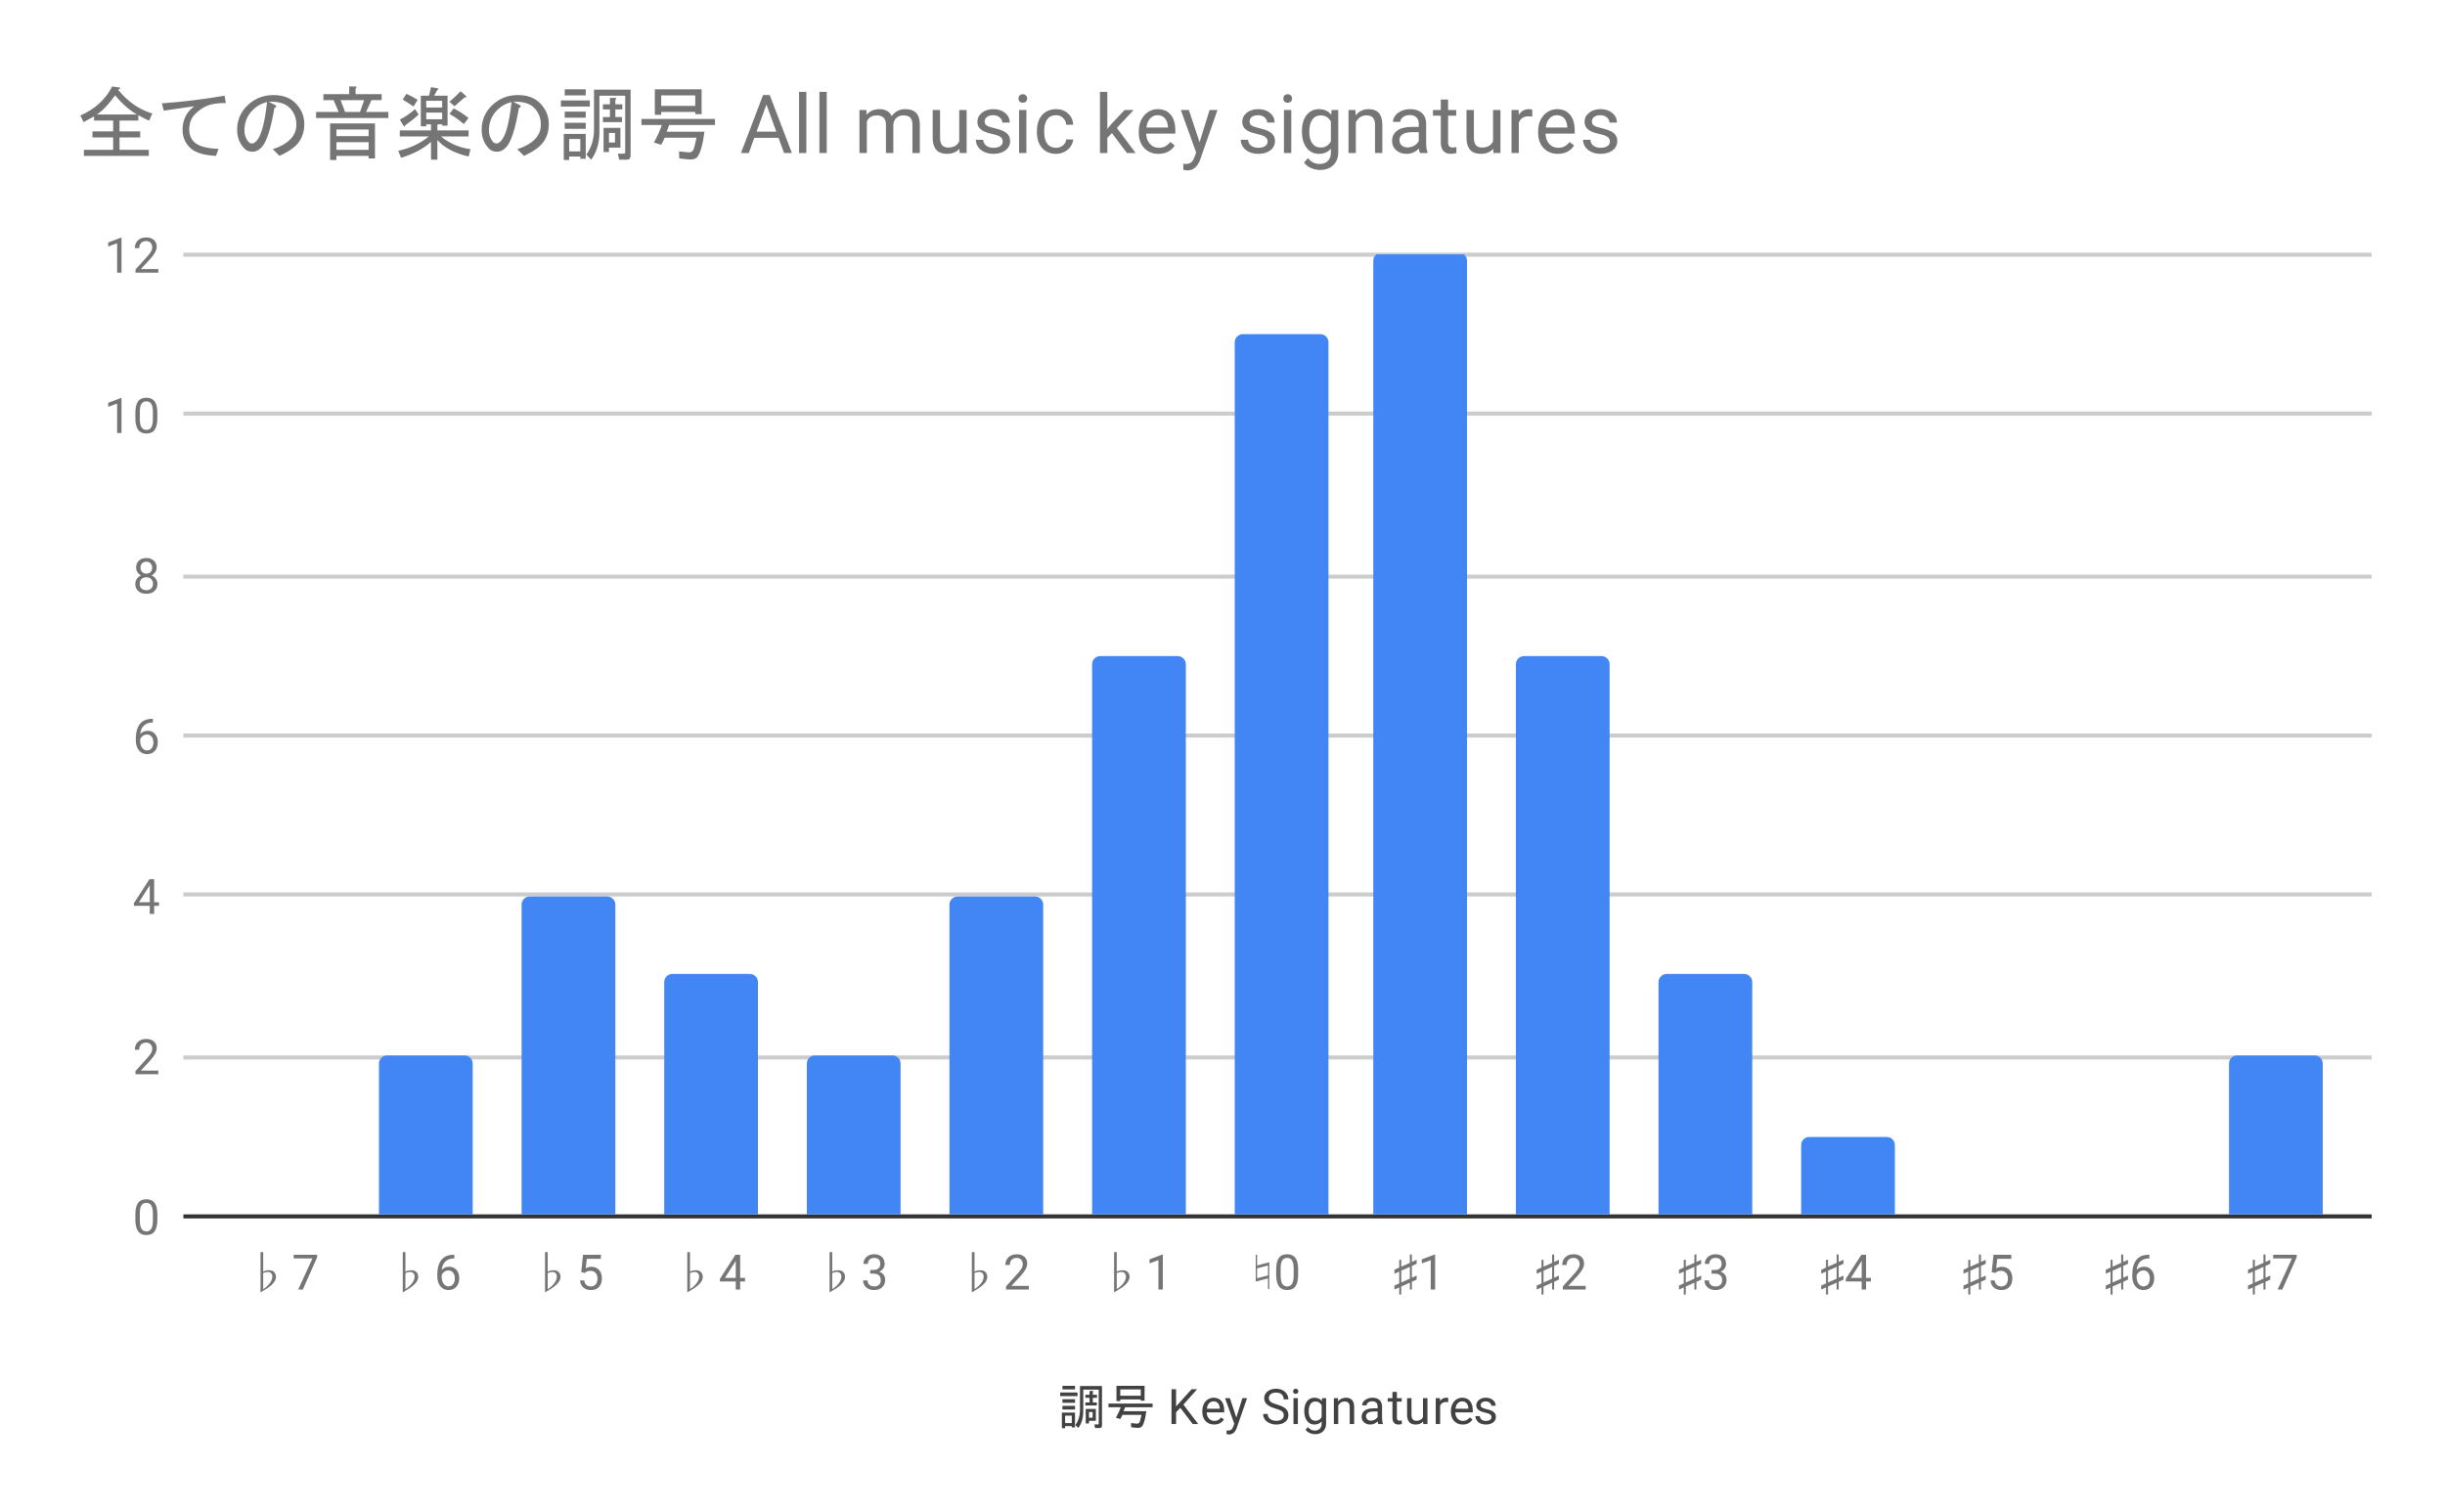 <svg version="1.1" viewBox="0.0 0.0 600.0 371.0" fill="none" stroke="none" stroke-linecap="square" stroke-miterlimit="10" width="600" height="371" xmlns:xlink="http://www.w3.org/1999/xlink" xmlns="http://www.w3.org/2000/svg"><path fill="#ffffff" d="M0 0L600.0 0L600.0 371.0L0 371.0L0 0Z" fill-rule="nonzero"/><path stroke="#333333" stroke-width="1.0" stroke-linecap="butt" d="M45.5 298.5L581.5 298.5" fill-rule="nonzero"/><path stroke="#cccccc" stroke-width="1.0" stroke-linecap="butt" d="M45.5 259.5L581.5 259.5" fill-rule="nonzero"/><path stroke="#cccccc" stroke-width="1.0" stroke-linecap="butt" d="M45.5 219.5L581.5 219.5" fill-rule="nonzero"/><path stroke="#cccccc" stroke-width="1.0" stroke-linecap="butt" d="M45.5 180.5L581.5 180.5" fill-rule="nonzero"/><path stroke="#cccccc" stroke-width="1.0" stroke-linecap="butt" d="M45.5 141.5L581.5 141.5" fill-rule="nonzero"/><path stroke="#cccccc" stroke-width="1.0" stroke-linecap="butt" d="M45.5 101.5L581.5 101.5" fill-rule="nonzero"/><path stroke="#cccccc" stroke-width="1.0" stroke-linecap="butt" d="M45.5 62.5L581.5 62.5" fill-rule="nonzero"/><clipPath id="id_0"><path d="M45.55 62.417L581.45 62.417L581.45 298.45L45.55 298.45L45.55 62.417Z" clip-rule="nonzero"/></clipPath><path stroke="#000000" stroke-width="2.0" stroke-linecap="butt" stroke-opacity="0.0" clip-path="url(#id_0)" d="M81.0 298.0L58.0 298.0L58.0 298.0L81.0 298.0Z" fill-rule="nonzero"/><path fill="#4285f4" clip-path="url(#id_0)" d="M81.0 298.0L58.0 298.0L58.0 298.0L81.0 298.0Z" fill-rule="nonzero"/><path stroke="#000000" stroke-width="2.0" stroke-linecap="butt" stroke-opacity="0.0" clip-path="url(#id_0)" d="M116.0 298.0L93.0 298.0L93.0 261.0C93.0 259.895 93.895 259.0 95.0 259.0L114.0 259.0C115.105 259.0 116.0 259.895 116.0 261.0Z" fill-rule="nonzero"/><path fill="#4285f4" clip-path="url(#id_0)" d="M116.0 298.0L93.0 298.0L93.0 261.0C93.0 259.895 93.895 259.0 95.0 259.0L114.0 259.0C115.105 259.0 116.0 259.895 116.0 261.0Z" fill-rule="nonzero"/><path stroke="#000000" stroke-width="2.0" stroke-linecap="butt" stroke-opacity="0.0" clip-path="url(#id_0)" d="M151.0 298.0L128.0 298.0L128.0 222.0C128.0 220.895 128.895 220.0 130.0 220.0L149.0 220.0C150.105 220.0 151.0 220.895 151.0 222.0Z" fill-rule="nonzero"/><path fill="#4285f4" clip-path="url(#id_0)" d="M151.0 298.0L128.0 298.0L128.0 222.0C128.0 220.895 128.895 220.0 130.0 220.0L149.0 220.0C150.105 220.0 151.0 220.895 151.0 222.0Z" fill-rule="nonzero"/><path stroke="#000000" stroke-width="2.0" stroke-linecap="butt" stroke-opacity="0.0" clip-path="url(#id_0)" d="M186.0 298.0L163.0 298.0L163.0 241.0C163.0 239.895 163.895 239.0 165.0 239.0L184.0 239.0C185.105 239.0 186.0 239.895 186.0 241.0Z" fill-rule="nonzero"/><path fill="#4285f4" clip-path="url(#id_0)" d="M186.0 298.0L163.0 298.0L163.0 241.0C163.0 239.895 163.895 239.0 165.0 239.0L184.0 239.0C185.105 239.0 186.0 239.895 186.0 241.0Z" fill-rule="nonzero"/><path stroke="#000000" stroke-width="2.0" stroke-linecap="butt" stroke-opacity="0.0" clip-path="url(#id_0)" d="M221.0 298.0L198.0 298.0L198.0 261.0C198.0 259.895 198.895 259.0 200.0 259.0L219.0 259.0C220.105 259.0 221.0 259.895 221.0 261.0Z" fill-rule="nonzero"/><path fill="#4285f4" clip-path="url(#id_0)" d="M221.0 298.0L198.0 298.0L198.0 261.0C198.0 259.895 198.895 259.0 200.0 259.0L219.0 259.0C220.105 259.0 221.0 259.895 221.0 261.0Z" fill-rule="nonzero"/><path stroke="#000000" stroke-width="2.0" stroke-linecap="butt" stroke-opacity="0.0" clip-path="url(#id_0)" d="M256.0 298.0L233.0 298.0L233.0 222.0C233.0 220.895 233.895 220.0 235.0 220.0L254.0 220.0C255.105 220.0 256.0 220.895 256.0 222.0Z" fill-rule="nonzero"/><path fill="#4285f4" clip-path="url(#id_0)" d="M256.0 298.0L233.0 298.0L233.0 222.0C233.0 220.895 233.895 220.0 235.0 220.0L254.0 220.0C255.105 220.0 256.0 220.895 256.0 222.0Z" fill-rule="nonzero"/><path stroke="#000000" stroke-width="2.0" stroke-linecap="butt" stroke-opacity="0.0" clip-path="url(#id_0)" d="M291.0 298.0L268.0 298.0L268.0 163.0C268.0 161.895 268.895 161.0 270.0 161.0L289.0 161.0C290.105 161.0 291.0 161.895 291.0 163.0Z" fill-rule="nonzero"/><path fill="#4285f4" clip-path="url(#id_0)" d="M291.0 298.0L268.0 298.0L268.0 163.0C268.0 161.895 268.895 161.0 270.0 161.0L289.0 161.0C290.105 161.0 291.0 161.895 291.0 163.0Z" fill-rule="nonzero"/><path stroke="#000000" stroke-width="2.0" stroke-linecap="butt" stroke-opacity="0.0" clip-path="url(#id_0)" d="M326.0 298.0L303.0 298.0L303.0 84.0C303.0 82.895 303.895 82.0 305.0 82.0L324.0 82.0C325.105 82.0 326.0 82.895 326.0 84.0Z" fill-rule="nonzero"/><path fill="#4285f4" clip-path="url(#id_0)" d="M326.0 298.0L303.0 298.0L303.0 84.0C303.0 82.895 303.895 82.0 305.0 82.0L324.0 82.0C325.105 82.0 326.0 82.895 326.0 84.0Z" fill-rule="nonzero"/><path stroke="#000000" stroke-width="2.0" stroke-linecap="butt" stroke-opacity="0.0" clip-path="url(#id_0)" d="M360.0 298.0L337.0 298.0L337.0 64.0C337.0 62.895 337.895 62.0 339.0 62.0L358.0 62.0C359.105 62.0 360.0 62.895 360.0 64.0Z" fill-rule="nonzero"/><path fill="#4285f4" clip-path="url(#id_0)" d="M360.0 298.0L337.0 298.0L337.0 64.0C337.0 62.895 337.895 62.0 339.0 62.0L358.0 62.0C359.105 62.0 360.0 62.895 360.0 64.0Z" fill-rule="nonzero"/><path stroke="#000000" stroke-width="2.0" stroke-linecap="butt" stroke-opacity="0.0" clip-path="url(#id_0)" d="M395.0 298.0L372.0 298.0L372.0 163.0C372.0 161.895 372.895 161.0 374.0 161.0L393.0 161.0C394.105 161.0 395.0 161.895 395.0 163.0Z" fill-rule="nonzero"/><path fill="#4285f4" clip-path="url(#id_0)" d="M395.0 298.0L372.0 298.0L372.0 163.0C372.0 161.895 372.895 161.0 374.0 161.0L393.0 161.0C394.105 161.0 395.0 161.895 395.0 163.0Z" fill-rule="nonzero"/><path stroke="#000000" stroke-width="2.0" stroke-linecap="butt" stroke-opacity="0.0" clip-path="url(#id_0)" d="M430.0 298.0L407.0 298.0L407.0 241.0C407.0 239.895 407.895 239.0 409.0 239.0L428.0 239.0C429.105 239.0 430.0 239.895 430.0 241.0Z" fill-rule="nonzero"/><path fill="#4285f4" clip-path="url(#id_0)" d="M430.0 298.0L407.0 298.0L407.0 241.0C407.0 239.895 407.895 239.0 409.0 239.0L428.0 239.0C429.105 239.0 430.0 239.895 430.0 241.0Z" fill-rule="nonzero"/><path stroke="#000000" stroke-width="2.0" stroke-linecap="butt" stroke-opacity="0.0" clip-path="url(#id_0)" d="M465.0 298.0L442.0 298.0L442.0 281.0C442.0 279.895 442.895 279.0 444.0 279.0L463.0 279.0C464.105 279.0 465.0 279.895 465.0 281.0Z" fill-rule="nonzero"/><path fill="#4285f4" clip-path="url(#id_0)" d="M465.0 298.0L442.0 298.0L442.0 281.0C442.0 279.895 442.895 279.0 444.0 279.0L463.0 279.0C464.105 279.0 465.0 279.895 465.0 281.0Z" fill-rule="nonzero"/><path stroke="#000000" stroke-width="2.0" stroke-linecap="butt" stroke-opacity="0.0" clip-path="url(#id_0)" d="M500.0 298.0L477.0 298.0L477.0 298.0L500.0 298.0Z" fill-rule="nonzero"/><path fill="#4285f4" clip-path="url(#id_0)" d="M500.0 298.0L477.0 298.0L477.0 298.0L500.0 298.0Z" fill-rule="nonzero"/><path stroke="#000000" stroke-width="2.0" stroke-linecap="butt" stroke-opacity="0.0" clip-path="url(#id_0)" d="M535.0 298.0L512.0 298.0L512.0 298.0L535.0 298.0Z" fill-rule="nonzero"/><path fill="#4285f4" clip-path="url(#id_0)" d="M535.0 298.0L512.0 298.0L512.0 298.0L535.0 298.0Z" fill-rule="nonzero"/><path stroke="#000000" stroke-width="2.0" stroke-linecap="butt" stroke-opacity="0.0" clip-path="url(#id_0)" d="M570.0 298.0L547.0 298.0L547.0 261.0C547.0 259.895 547.895 259.0 549.0 259.0L568.0 259.0C569.105 259.0 570.0 259.895 570.0 261.0Z" fill-rule="nonzero"/><path fill="#4285f4" clip-path="url(#id_0)" d="M570.0 298.0L547.0 298.0L547.0 261.0C547.0 259.895 547.895 259.0 549.0 259.0L568.0 259.0C569.105 259.0 570.0 259.895 570.0 261.0Z" fill-rule="nonzero"/><path fill="#424242" d="M263.016 350.294L263.016 349.966L261.375 349.966L261.375 350.481L260.578 350.481L260.578 346.637L263.812 346.637L263.812 350.294L263.016 350.294ZM265.031 340.122L270.422 340.122L270.422 349.778Q270.422 350.434 269.859 350.434L268.734 350.434L268.547 349.544L269.438 349.544Q269.625 349.544 269.625 349.356L269.625 341.012L265.828 341.012L265.828 346.356Q265.828 348.794 264.609 350.434L263.906 349.684Q265.031 348.137 265.031 345.934L265.031 340.122ZM268.172 344.153L269.156 344.153L269.156 344.903L266.344 344.903L266.344 344.153L267.375 344.153L267.375 343.028L266.344 343.028L266.344 342.278L267.375 342.278L267.375 341.341L268.125 341.341Q268.5 341.387 268.172 341.622L268.172 342.278L269.203 342.278L269.203 343.028L268.172 343.028L268.172 344.153ZM261.375 349.216L263.016 349.216L263.016 347.387L261.375 347.387L261.375 349.216ZM260.719 344.997L263.812 344.997L263.812 345.887L260.719 345.887L260.719 344.997ZM260.719 340.075L263.812 340.075L263.812 340.966L260.719 340.966L260.719 340.075ZM264.422 341.716L264.422 342.606L260.156 342.606L260.156 341.716L264.422 341.716ZM260.719 344.247L260.719 343.356L263.812 343.356L263.812 344.247L260.719 344.247ZM267.234 349.309L266.438 349.309L266.438 345.747L268.922 345.747L268.922 348.653L267.234 348.653L267.234 349.309ZM267.234 346.497L267.234 347.903L268.125 347.903L268.125 346.497L267.234 346.497ZM273.844 347.903Q274.641 346.497 275.016 345.325L272.016 345.325L272.016 344.434L282.844 344.434L282.844 345.325L276.094 345.325Q275.906 345.887 275.719 346.309L281.297 346.309Q280.922 349.122 280.266 350.012Q279.891 350.481 278.859 350.387L277.594 350.247L277.547 349.216L279.0 349.356Q279.469 349.403 279.703 348.887Q279.797 348.653 280.125 347.2L275.438 347.2Q275.25 347.669 274.922 348.231L273.844 347.903ZM274.922 340.966L274.922 342.512L279.938 342.512L279.938 340.966L274.922 340.966ZM279.938 343.731L279.938 343.403L274.922 343.403L274.922 343.825L273.984 343.825L273.984 340.075L280.875 340.075L280.875 343.731L279.938 343.731Z" fill-rule="nonzero"/><path fill="#424242" d="M289.656 345.481L288.609 346.559L288.609 349.45L287.484 349.45L287.484 340.919L288.609 340.919L288.609 345.137L292.406 340.919L293.766 340.919L290.406 344.684L294.031 349.45L292.688 349.45L289.656 345.481ZM297.953 349.575Q296.656 349.575 295.844 348.731Q295.047 347.872 295.047 346.45L295.047 346.262Q295.047 345.309 295.406 344.575Q295.766 343.825 296.406 343.419Q297.062 342.997 297.812 342.997Q299.047 342.997 299.734 343.809Q300.422 344.622 300.422 346.137L300.422 346.591L296.125 346.591Q296.156 347.528 296.672 348.106Q297.203 348.684 298.016 348.684Q298.578 348.684 298.969 348.45Q299.375 348.216 299.688 347.825L300.344 348.341Q299.547 349.575 297.953 349.575ZM297.812 343.887Q297.156 343.887 296.703 344.372Q296.266 344.841 296.172 345.7L299.344 345.7L299.344 345.622Q299.297 344.794 298.891 344.341Q298.5 343.887 297.812 343.887ZM303.391 347.856L304.875 343.106L306.031 343.106L303.484 350.434Q302.891 352.012 301.609 352.012L301.391 351.997L301.0 351.919L301.0 351.044L301.281 351.059Q301.844 351.059 302.141 350.841Q302.453 350.622 302.656 350.028L302.891 349.372L300.625 343.106L301.812 343.106L303.391 347.856ZM313.0 345.653Q311.562 345.231 310.891 344.622Q310.234 344.012 310.234 343.122Q310.234 342.122 311.031 341.466Q311.844 340.794 313.141 340.794Q314.016 340.794 314.703 341.137Q315.391 341.481 315.766 342.075Q316.156 342.669 316.156 343.387L315.016 343.387Q315.016 342.606 314.516 342.169Q314.031 341.731 313.141 341.731Q312.312 341.731 311.844 342.106Q311.375 342.466 311.375 343.106Q311.375 343.637 311.812 343.997Q312.266 344.356 313.328 344.653Q314.391 344.95 314.984 345.309Q315.594 345.669 315.875 346.153Q316.172 346.637 316.172 347.278Q316.172 348.325 315.359 348.95Q314.547 349.575 313.203 349.575Q312.312 349.575 311.547 349.231Q310.797 348.887 310.375 348.309Q309.969 347.716 309.969 346.981L311.094 346.981Q311.094 347.747 311.672 348.2Q312.25 348.653 313.203 348.653Q314.094 348.653 314.562 348.294Q315.031 347.919 315.031 347.294Q315.031 346.669 314.594 346.325Q314.156 345.981 313.0 345.653ZM318.5 349.45L317.422 349.45L317.422 343.106L318.5 343.106L318.5 349.45ZM317.328 341.434Q317.328 341.169 317.484 340.981Q317.656 340.794 317.969 340.794Q318.281 340.794 318.438 340.981Q318.609 341.169 318.609 341.434Q318.609 341.684 318.438 341.872Q318.281 342.044 317.969 342.044Q317.656 342.044 317.484 341.872Q317.328 341.684 317.328 341.434ZM320.062 346.231Q320.062 344.747 320.75 343.872Q321.438 342.997 322.562 342.997Q323.719 342.997 324.375 343.809L324.422 343.106L325.422 343.106L325.422 349.294Q325.422 350.528 324.688 351.231Q323.953 351.95 322.734 351.95Q322.047 351.95 321.391 351.653Q320.734 351.356 320.391 350.856L320.953 350.2Q321.641 351.059 322.656 351.059Q323.438 351.059 323.875 350.606Q324.328 350.169 324.328 349.356L324.328 348.809Q323.672 349.575 322.547 349.575Q321.438 349.575 320.75 348.684Q320.062 347.778 320.062 346.231ZM321.156 346.356Q321.156 347.419 321.594 348.044Q322.031 348.653 322.828 348.653Q323.844 348.653 324.328 347.716L324.328 344.825Q323.828 343.919 322.828 343.919Q322.047 343.919 321.594 344.528Q321.156 345.137 321.156 346.356ZM328.344 343.106L328.375 343.903Q329.109 342.997 330.281 342.997Q332.297 342.997 332.312 345.262L332.312 349.45L331.219 349.45L331.219 345.247Q331.219 344.575 330.906 344.247Q330.609 343.919 329.953 343.919Q329.422 343.919 329.016 344.2Q328.625 344.481 328.406 344.934L328.406 349.45L327.328 349.45L327.328 343.106L328.344 343.106ZM338.234 349.45Q338.141 349.262 338.078 348.778Q337.328 349.575 336.281 349.575Q335.344 349.575 334.734 349.044Q334.141 348.512 334.141 347.684Q334.141 346.7 334.891 346.153Q335.641 345.606 337.016 345.606L338.062 345.606L338.062 345.106Q338.062 344.544 337.719 344.216Q337.391 343.872 336.719 343.872Q336.141 343.872 335.75 344.169Q335.359 344.45 335.359 344.872L334.266 344.872Q334.266 344.387 334.594 343.95Q334.938 343.512 335.516 343.262Q336.094 342.997 336.781 342.997Q337.891 342.997 338.5 343.544Q339.125 344.091 339.156 345.044L339.156 347.966Q339.156 348.841 339.375 349.356L339.375 349.45L338.234 349.45ZM336.438 348.622Q336.953 348.622 337.406 348.356Q337.859 348.091 338.062 347.669L338.062 346.372L337.219 346.372Q335.219 346.372 335.219 347.544Q335.219 348.044 335.562 348.341Q335.906 348.622 336.438 348.622ZM342.797 341.575L342.797 343.106L343.969 343.106L343.969 343.95L342.797 343.95L342.797 347.872Q342.797 348.262 342.953 348.45Q343.109 348.637 343.484 348.637Q343.672 348.637 344.0 348.575L344.0 349.45Q343.578 349.575 343.172 349.575Q342.453 349.575 342.078 349.137Q341.703 348.684 341.703 347.872L341.703 343.95L340.547 343.95L340.547 343.106L341.703 343.106L341.703 341.575L342.797 341.575ZM349.234 348.825Q348.609 349.575 347.375 349.575Q346.359 349.575 345.828 348.981Q345.297 348.387 345.297 347.231L345.297 343.106L346.375 343.106L346.375 347.2Q346.375 348.653 347.547 348.653Q348.797 348.653 349.203 347.716L349.203 343.106L350.297 343.106L350.297 349.45L349.266 349.45L349.234 348.825ZM355.391 344.075Q355.141 344.044 354.859 344.044Q353.781 344.044 353.406 344.95L353.406 349.45L352.328 349.45L352.328 343.106L353.375 343.106L353.391 343.841Q353.922 342.997 354.906 342.997Q355.219 342.997 355.391 343.075L355.391 344.075ZM358.953 349.575Q357.656 349.575 356.844 348.731Q356.047 347.872 356.047 346.45L356.047 346.262Q356.047 345.309 356.406 344.575Q356.766 343.825 357.406 343.419Q358.062 342.997 358.812 342.997Q360.047 342.997 360.734 343.809Q361.422 344.622 361.422 346.137L361.422 346.591L357.125 346.591Q357.156 347.528 357.672 348.106Q358.203 348.684 359.016 348.684Q359.578 348.684 359.969 348.45Q360.375 348.216 360.688 347.825L361.344 348.341Q360.547 349.575 358.953 349.575ZM358.812 343.887Q358.156 343.887 357.703 344.372Q357.266 344.841 357.172 345.7L360.344 345.7L360.344 345.622Q360.297 344.794 359.891 344.341Q359.5 343.887 358.812 343.887ZM366.016 347.762Q366.016 347.325 365.672 347.091Q365.344 346.841 364.516 346.669Q363.703 346.497 363.219 346.247Q362.734 345.997 362.5 345.669Q362.281 345.325 362.281 344.856Q362.281 344.075 362.938 343.544Q363.594 342.997 364.625 342.997Q365.703 342.997 366.359 343.559Q367.031 344.106 367.031 344.966L365.953 344.966Q365.953 344.528 365.562 344.216Q365.188 343.887 364.625 343.887Q364.031 343.887 363.688 344.153Q363.359 344.403 363.359 344.809Q363.359 345.2 363.672 345.403Q363.984 345.606 364.797 345.794Q365.609 345.966 366.109 346.216Q366.609 346.466 366.844 346.825Q367.094 347.184 367.094 347.684Q367.094 348.544 366.406 349.059Q365.734 349.575 364.656 349.575Q363.891 349.575 363.297 349.309Q362.719 349.028 362.391 348.544Q362.062 348.059 362.062 347.497L363.141 347.497Q363.172 348.044 363.578 348.372Q363.984 348.684 364.656 348.684Q365.266 348.684 365.641 348.434Q366.016 348.184 366.016 347.762Z" fill-rule="nonzero"/><path fill="#757575" d="M38.612 299.309Q38.612 301.216 37.956 302.153Q37.316 303.075 35.925 303.075Q34.566 303.075 33.909 302.169Q33.253 301.262 33.222 299.45L33.222 298.012Q33.222 296.122 33.862 295.216Q34.519 294.294 35.909 294.294Q37.284 294.294 37.941 295.184Q38.597 296.059 38.612 297.903L38.612 299.309ZM37.519 297.825Q37.519 296.45 37.128 295.825Q36.753 295.184 35.909 295.184Q35.081 295.184 34.691 295.825Q34.316 296.45 34.316 297.747L34.316 299.481Q34.316 300.856 34.706 301.528Q35.112 302.184 35.925 302.184Q36.722 302.184 37.112 301.559Q37.503 300.934 37.519 299.606L37.519 297.825Z" fill-rule="nonzero"/><path fill="#757575" d="M38.847 263.611L33.253 263.611L33.253 262.83L36.206 259.549Q36.862 258.799 37.112 258.346Q37.362 257.877 37.362 257.377Q37.362 256.705 36.956 256.283Q36.566 255.845 35.878 255.845Q35.081 255.845 34.628 256.314Q34.175 256.767 34.175 257.596L33.097 257.596Q33.097 256.408 33.847 255.689Q34.612 254.955 35.878 254.955Q37.081 254.955 37.769 255.58Q38.456 256.205 38.456 257.252Q38.456 258.502 36.847 260.252L34.566 262.721L38.847 262.721L38.847 263.611Z" fill-rule="nonzero"/><path fill="#757575" d="M37.831 221.413L39.019 221.413L39.019 222.288L37.831 222.288L37.831 224.272L36.753 224.272L36.753 222.288L32.862 222.288L32.862 221.647L36.675 215.741L37.831 215.741L37.831 221.413ZM34.097 221.413L36.753 221.413L36.753 217.225L36.612 217.46L34.097 221.413Z" fill-rule="nonzero"/><path fill="#757575" d="M37.519 176.402L37.519 177.308L37.316 177.308Q36.05 177.34 35.3 178.074Q34.55 178.793 34.425 180.105Q35.112 179.34 36.269 179.34Q37.378 179.34 38.05 180.121Q38.722 180.902 38.722 182.152Q38.722 183.465 38.003 184.261Q37.284 185.058 36.066 185.058Q34.847 185.058 34.081 184.121Q33.331 183.168 33.331 181.683L33.331 181.277Q33.331 178.918 34.331 177.668Q35.331 176.418 37.316 176.402L37.519 176.402ZM36.097 180.246Q35.534 180.246 35.066 180.574Q34.597 180.902 34.409 181.418L34.409 181.808Q34.409 182.871 34.878 183.511Q35.362 184.152 36.066 184.152Q36.8 184.152 37.222 183.621Q37.644 183.074 37.644 182.199Q37.644 181.324 37.222 180.793Q36.8 180.246 36.097 180.246Z" fill-rule="nonzero"/><path fill="#757575" d="M38.441 139.282Q38.441 139.923 38.097 140.423Q37.753 140.923 37.191 141.204Q37.847 141.485 38.237 142.048Q38.628 142.594 38.628 143.298Q38.628 144.391 37.878 145.063Q37.144 145.719 35.925 145.719Q34.691 145.719 33.941 145.063Q33.206 144.391 33.206 143.298Q33.206 142.594 33.581 142.048Q33.956 141.485 34.628 141.204Q34.066 140.923 33.737 140.423Q33.409 139.923 33.409 139.282Q33.409 138.204 34.097 137.579Q34.784 136.938 35.925 136.938Q37.05 136.938 37.737 137.579Q38.441 138.204 38.441 139.282ZM37.55 143.266Q37.55 142.548 37.097 142.11Q36.644 141.657 35.909 141.657Q35.175 141.657 34.722 142.11Q34.284 142.548 34.284 143.282Q34.284 144.001 34.722 144.423Q35.159 144.829 35.925 144.829Q36.675 144.829 37.112 144.407Q37.55 143.985 37.55 143.266ZM35.925 137.829Q35.284 137.829 34.878 138.235Q34.487 138.626 34.487 139.313Q34.487 139.954 34.878 140.36Q35.269 140.766 35.909 140.766Q36.566 140.766 36.956 140.36Q37.347 139.954 37.347 139.313Q37.347 138.657 36.941 138.251Q36.534 137.829 35.925 137.829Z" fill-rule="nonzero"/><path fill="#757575" d="M29.816 106.256L28.738 106.256L28.738 99.037L26.55 99.834L26.55 98.849L29.659 97.677L29.816 97.677L29.816 106.256ZM38.612 102.615Q38.612 104.521 37.956 105.459Q37.316 106.381 35.925 106.381Q34.566 106.381 33.909 105.474Q33.253 104.568 33.222 102.756L33.222 101.318Q33.222 99.427 33.862 98.521Q34.519 97.599 35.909 97.599Q37.284 97.599 37.941 98.49Q38.597 99.365 38.612 101.209L38.612 102.615ZM37.519 101.131Q37.519 99.756 37.128 99.131Q36.753 98.49 35.909 98.49Q35.081 98.49 34.691 99.131Q34.316 99.756 34.316 101.052L34.316 102.787Q34.316 104.162 34.706 104.834Q35.112 105.49 35.925 105.49Q36.722 105.49 37.112 104.865Q37.503 104.24 37.519 102.912L37.519 101.131Z" fill-rule="nonzero"/><path fill="#757575" d="M29.816 66.917L28.738 66.917L28.738 59.698L26.55 60.495L26.55 59.51L29.659 58.339L29.816 58.339L29.816 66.917ZM38.847 66.917L33.253 66.917L33.253 66.135L36.206 62.854Q36.862 62.104 37.112 61.651Q37.362 61.182 37.362 60.682Q37.362 60.01 36.956 59.589Q36.566 59.151 35.878 59.151Q35.081 59.151 34.628 59.62Q34.175 60.073 34.175 60.901L33.097 60.901Q33.097 59.714 33.847 58.995Q34.612 58.26 35.878 58.26Q37.081 58.26 37.769 58.885Q38.456 59.51 38.456 60.557Q38.456 61.807 36.847 63.557L34.566 66.026L38.847 66.026L38.847 66.917Z" fill-rule="nonzero"/><path fill="#757575" d="M64.584 316.356Q65.194 315.981 65.709 315.466Q66.834 314.341 66.834 313.262Q66.834 312.747 66.506 312.419Q66.225 312.137 65.897 312.137Q65.1 312.137 64.584 312.419L64.584 316.356ZM65.616 316.122Q65.053 316.497 63.928 317.153L63.928 307.262L64.584 307.262L64.584 312.044Q65.194 311.716 66.038 311.716Q66.834 311.716 67.256 312.137Q67.725 312.606 67.725 313.356Q67.725 314.247 66.834 315.137Q66.319 315.653 65.616 316.122Z" fill-rule="nonzero"/><path fill="#757575" d="M77.834 308.528L74.303 316.45L73.163 316.45L76.678 308.809L72.069 308.809L72.069 307.919L77.834 307.919L77.834 308.528Z" fill-rule="nonzero"/><path fill="#757575" d="M99.496 316.356Q100.106 315.981 100.621 315.466Q101.746 314.341 101.746 313.262Q101.746 312.747 101.418 312.419Q101.137 312.137 100.809 312.137Q100.012 312.137 99.496 312.419L99.496 316.356ZM100.528 316.122Q99.965 316.497 98.84 317.153L98.84 307.262L99.496 307.262L99.496 312.044Q100.106 311.716 100.95 311.716Q101.746 311.716 102.168 312.137Q102.637 312.606 102.637 313.356Q102.637 314.247 101.746 315.137Q101.231 315.653 100.528 316.122Z" fill-rule="nonzero"/><path fill="#757575" d="M111.496 307.919L111.496 308.825L111.293 308.825Q110.028 308.856 109.278 309.591Q108.528 310.309 108.403 311.622Q109.09 310.856 110.246 310.856Q111.356 310.856 112.028 311.637Q112.7 312.419 112.7 313.669Q112.7 314.981 111.981 315.778Q111.262 316.575 110.043 316.575Q108.825 316.575 108.059 315.637Q107.309 314.684 107.309 313.2L107.309 312.794Q107.309 310.434 108.309 309.184Q109.309 307.934 111.293 307.919L111.496 307.919ZM110.075 311.762Q109.512 311.762 109.043 312.091Q108.575 312.419 108.387 312.934L108.387 313.325Q108.387 314.387 108.856 315.028Q109.34 315.669 110.043 315.669Q110.778 315.669 111.2 315.137Q111.621 314.591 111.621 313.716Q111.621 312.841 111.2 312.309Q110.778 311.762 110.075 311.762Z" fill-rule="nonzero"/><path fill="#757575" d="M134.409 316.356Q135.018 315.981 135.534 315.466Q136.659 314.341 136.659 313.262Q136.659 312.747 136.33 312.419Q136.049 312.137 135.721 312.137Q134.924 312.137 134.409 312.419L134.409 316.356ZM135.44 316.122Q134.877 316.497 133.752 317.153L133.752 307.262L134.409 307.262L134.409 312.044Q135.018 311.716 135.862 311.716Q136.659 311.716 137.08 312.137Q137.549 312.606 137.549 313.356Q137.549 314.247 136.659 315.137Q136.143 315.653 135.44 316.122Z" fill-rule="nonzero"/><path fill="#757575" d="M142.643 312.169L143.08 307.919L147.455 307.919L147.455 308.919L144.002 308.919L143.737 311.247Q144.377 310.872 145.174 310.872Q146.33 310.872 147.018 311.653Q147.705 312.419 147.705 313.731Q147.705 315.044 146.987 315.809Q146.284 316.575 145.002 316.575Q143.877 316.575 143.159 315.95Q142.44 315.309 142.346 314.2L143.362 314.2Q143.471 314.934 143.893 315.309Q144.315 315.684 145.002 315.684Q145.752 315.684 146.19 315.169Q146.627 314.653 146.627 313.747Q146.627 312.887 146.159 312.372Q145.69 311.856 144.909 311.856Q144.205 311.856 143.799 312.153L143.518 312.387L142.643 312.169Z" fill-rule="nonzero"/><path fill="#757575" d="M169.321 316.356Q169.93 315.981 170.446 315.466Q171.571 314.341 171.571 313.262Q171.571 312.747 171.242 312.419Q170.961 312.137 170.633 312.137Q169.836 312.137 169.321 312.419L169.321 316.356ZM170.352 316.122Q169.789 316.497 168.664 317.153L168.664 307.262L169.321 307.262L169.321 312.044Q169.93 311.716 170.774 311.716Q171.571 311.716 171.992 312.137Q172.461 312.606 172.461 313.356Q172.461 314.247 171.571 315.137Q171.055 315.653 170.352 316.122Z" fill-rule="nonzero"/><path fill="#757575" d="M181.633 313.591L182.821 313.591L182.821 314.466L181.633 314.466L181.633 316.45L180.555 316.45L180.555 314.466L176.664 314.466L176.664 313.825L180.477 307.919L181.633 307.919L181.633 313.591ZM177.899 313.591L180.555 313.591L180.555 309.403L180.414 309.637L177.899 313.591Z" fill-rule="nonzero"/><path fill="#757575" d="M204.233 316.356Q204.842 315.981 205.358 315.466Q206.483 314.341 206.483 313.262Q206.483 312.747 206.154 312.419Q205.873 312.137 205.545 312.137Q204.748 312.137 204.233 312.419L204.233 316.356ZM205.264 316.122Q204.701 316.497 203.576 317.153L203.576 307.262L204.233 307.262L204.233 312.044Q204.842 311.716 205.686 311.716Q206.483 311.716 206.904 312.137Q207.373 312.606 207.373 313.356Q207.373 314.247 206.483 315.137Q205.967 315.653 205.264 316.122Z" fill-rule="nonzero"/><path fill="#757575" d="M213.545 311.653L214.358 311.653Q215.139 311.637 215.576 311.247Q216.014 310.856 216.014 310.184Q216.014 308.684 214.514 308.684Q213.811 308.684 213.389 309.091Q212.983 309.497 212.983 310.153L211.889 310.153Q211.889 309.137 212.623 308.466Q213.373 307.794 214.514 307.794Q215.717 307.794 216.404 308.434Q217.092 309.075 217.092 310.216Q217.092 310.778 216.733 311.294Q216.373 311.809 215.748 312.075Q216.451 312.294 216.826 312.809Q217.217 313.325 217.217 314.075Q217.217 315.216 216.467 315.903Q215.717 316.575 214.514 316.575Q213.326 316.575 212.561 315.919Q211.811 315.262 211.811 314.2L212.904 314.2Q212.904 314.872 213.342 315.278Q213.779 315.684 214.529 315.684Q215.311 315.684 215.717 315.278Q216.139 314.856 216.139 314.091Q216.139 313.356 215.686 312.966Q215.233 312.559 214.358 312.544L213.545 312.544L213.545 311.653Z" fill-rule="nonzero"/><path fill="#757575" d="M239.145 316.356Q239.754 315.981 240.27 315.466Q241.395 314.341 241.395 313.262Q241.395 312.747 241.067 312.419Q240.785 312.137 240.457 312.137Q239.66 312.137 239.145 312.419L239.145 316.356ZM240.176 316.122Q239.613 316.497 238.488 317.153L238.488 307.262L239.145 307.262L239.145 312.044Q239.754 311.716 240.598 311.716Q241.395 311.716 241.817 312.137Q242.285 312.606 242.285 313.356Q242.285 314.247 241.395 315.137Q240.879 315.653 240.176 316.122Z" fill-rule="nonzero"/><path fill="#757575" d="M252.473 316.45L246.879 316.45L246.879 315.669L249.832 312.387Q250.488 311.637 250.738 311.184Q250.988 310.716 250.988 310.216Q250.988 309.544 250.582 309.122Q250.192 308.684 249.504 308.684Q248.707 308.684 248.254 309.153Q247.801 309.606 247.801 310.434L246.723 310.434Q246.723 309.247 247.473 308.528Q248.238 307.794 249.504 307.794Q250.707 307.794 251.395 308.419Q252.082 309.044 252.082 310.091Q252.082 311.341 250.473 313.091L248.192 315.559L252.473 315.559L252.473 316.45Z" fill-rule="nonzero"/><path fill="#757575" d="M274.057 316.356Q274.666 315.981 275.182 315.466Q276.307 314.341 276.307 313.262Q276.307 312.747 275.979 312.419Q275.697 312.137 275.369 312.137Q274.572 312.137 274.057 312.419L274.057 316.356ZM275.088 316.122Q274.525 316.497 273.4 317.153L273.4 307.262L274.057 307.262L274.057 312.044Q274.666 311.716 275.51 311.716Q276.307 311.716 276.729 312.137Q277.197 312.606 277.197 313.356Q277.197 314.247 276.307 315.137Q275.791 315.653 275.088 316.122Z" fill-rule="nonzero"/><path fill="#757575" d="M285.354 316.45L284.275 316.45L284.275 309.231L282.088 310.028L282.088 309.044L285.197 307.872L285.354 307.872L285.354 316.45Z" fill-rule="nonzero"/><path fill="#757575" d="M311.156 312.981L311.156 310.544L308.484 311.247L308.484 313.684L311.156 312.981ZM311.484 316.309L311.156 316.309L311.156 313.684L308.156 314.481L308.156 307.919L308.484 307.919L308.484 310.544L311.484 309.747L311.484 316.309Z" fill-rule="nonzero"/><path fill="#757575" d="M318.562 312.809Q318.562 314.716 317.906 315.653Q317.266 316.575 315.875 316.575Q314.516 316.575 313.859 315.669Q313.203 314.762 313.172 312.95L313.172 311.512Q313.172 309.622 313.812 308.716Q314.469 307.794 315.859 307.794Q317.234 307.794 317.891 308.684Q318.547 309.559 318.562 311.403L318.562 312.809ZM317.469 311.325Q317.469 309.95 317.078 309.325Q316.703 308.684 315.859 308.684Q315.031 308.684 314.641 309.325Q314.266 309.95 314.266 311.247L314.266 312.981Q314.266 314.356 314.656 315.028Q315.062 315.684 315.875 315.684Q316.672 315.684 317.062 315.059Q317.453 314.434 317.469 313.106L317.469 311.325Z" fill-rule="nonzero"/><path fill="#757575" d="M347.646 314.012L346.475 314.528L346.475 316.45L345.975 316.45L345.975 314.762L343.865 315.7L343.865 317.684L343.365 317.684L343.365 315.934L342.193 316.45L342.193 315.466L343.365 314.95L343.365 312.044L342.193 312.575L342.193 311.591L343.365 311.059L343.365 309.153L343.865 309.153L343.865 310.841L345.975 309.903L345.975 307.856L346.475 307.856L346.475 309.669L347.646 309.153L347.646 310.137L346.475 310.653L346.475 313.544L347.646 313.028L347.646 314.012ZM345.975 313.778L345.975 310.887L343.865 311.825L343.865 314.716L345.975 313.778Z" fill-rule="nonzero"/><path fill="#757575" d="M352.178 316.45L351.1 316.45L351.1 309.231L348.912 310.028L348.912 309.044L352.021 307.872L352.178 307.872L352.178 316.45Z" fill-rule="nonzero"/><path fill="#757575" d="M382.558 314.012L381.387 314.528L381.387 316.45L380.887 316.45L380.887 314.762L378.777 315.7L378.777 317.684L378.277 317.684L378.277 315.934L377.105 316.45L377.105 315.466L378.277 314.95L378.277 312.044L377.105 312.575L377.105 311.591L378.277 311.059L378.277 309.153L378.777 309.153L378.777 310.841L380.887 309.903L380.887 307.856L381.387 307.856L381.387 309.669L382.558 309.153L382.558 310.137L381.387 310.653L381.387 313.544L382.558 313.028L382.558 314.012ZM380.887 313.778L380.887 310.887L378.777 311.825L378.777 314.716L380.887 313.778Z" fill-rule="nonzero"/><path fill="#757575" d="M389.121 316.45L383.527 316.45L383.527 315.669L386.48 312.387Q387.137 311.637 387.387 311.184Q387.637 310.716 387.637 310.216Q387.637 309.544 387.23 309.122Q386.84 308.684 386.152 308.684Q385.355 308.684 384.902 309.153Q384.449 309.606 384.449 310.434L383.371 310.434Q383.371 309.247 384.121 308.528Q384.887 307.794 386.152 307.794Q387.355 307.794 388.043 308.419Q388.73 309.044 388.73 310.091Q388.73 311.341 387.121 313.091L384.84 315.559L389.121 315.559L389.121 316.45Z" fill-rule="nonzero"/><path fill="#757575" d="M417.471 314.012L416.299 314.528L416.299 316.45L415.799 316.45L415.799 314.762L413.689 315.7L413.689 317.684L413.189 317.684L413.189 315.934L412.017 316.45L412.017 315.466L413.189 314.95L413.189 312.044L412.017 312.575L412.017 311.591L413.189 311.059L413.189 309.153L413.689 309.153L413.689 310.841L415.799 309.903L415.799 307.856L416.299 307.856L416.299 309.669L417.471 309.153L417.471 310.137L416.299 310.653L416.299 313.544L417.471 313.028L417.471 314.012ZM415.799 313.778L415.799 310.887L413.689 311.825L413.689 314.716L415.799 313.778Z" fill-rule="nonzero"/><path fill="#757575" d="M420.017 311.653L420.83 311.653Q421.611 311.637 422.049 311.247Q422.486 310.856 422.486 310.184Q422.486 308.684 420.986 308.684Q420.283 308.684 419.861 309.091Q419.455 309.497 419.455 310.153L418.361 310.153Q418.361 309.137 419.096 308.466Q419.846 307.794 420.986 307.794Q422.189 307.794 422.877 308.434Q423.564 309.075 423.564 310.216Q423.564 310.778 423.205 311.294Q422.846 311.809 422.221 312.075Q422.924 312.294 423.299 312.809Q423.689 313.325 423.689 314.075Q423.689 315.216 422.939 315.903Q422.189 316.575 420.986 316.575Q419.799 316.575 419.033 315.919Q418.283 315.262 418.283 314.2L419.377 314.2Q419.377 314.872 419.814 315.278Q420.252 315.684 421.002 315.684Q421.783 315.684 422.189 315.278Q422.611 314.856 422.611 314.091Q422.611 313.356 422.158 312.966Q421.705 312.559 420.83 312.544L420.017 312.544L420.017 311.653Z" fill-rule="nonzero"/><path fill="#757575" d="M452.383 314.012L451.211 314.528L451.211 316.45L450.711 316.45L450.711 314.762L448.601 315.7L448.601 317.684L448.101 317.684L448.101 315.934L446.929 316.45L446.929 315.466L448.101 314.95L448.101 312.044L446.929 312.575L446.929 311.591L448.101 311.059L448.101 309.153L448.601 309.153L448.601 310.841L450.711 309.903L450.711 307.856L451.211 307.856L451.211 309.669L452.383 309.153L452.383 310.137L451.211 310.653L451.211 313.544L452.383 313.028L452.383 314.012ZM450.711 313.778L450.711 310.887L448.601 311.825L448.601 314.716L450.711 313.778Z" fill-rule="nonzero"/><path fill="#757575" d="M457.929 313.591L459.117 313.591L459.117 314.466L457.929 314.466L457.929 316.45L456.851 316.45L456.851 314.466L452.961 314.466L452.961 313.825L456.773 307.919L457.929 307.919L457.929 313.591ZM454.195 313.591L456.851 313.591L456.851 309.403L456.711 309.637L454.195 313.591Z" fill-rule="nonzero"/><path fill="#757575" d="M487.295 314.012L486.123 314.528L486.123 316.45L485.623 316.45L485.623 314.762L483.513 315.7L483.513 317.684L483.013 317.684L483.013 315.934L481.842 316.45L481.842 315.466L483.013 314.95L483.013 312.044L481.842 312.575L481.842 311.591L483.013 311.059L483.013 309.153L483.513 309.153L483.513 310.841L485.623 309.903L485.623 307.856L486.123 307.856L486.123 309.669L487.295 309.153L487.295 310.137L486.123 310.653L486.123 313.544L487.295 313.028L487.295 314.012ZM485.623 313.778L485.623 310.887L483.513 311.825L483.513 314.716L485.623 313.778Z" fill-rule="nonzero"/><path fill="#757575" d="M488.763 312.169L489.201 307.919L493.576 307.919L493.576 308.919L490.123 308.919L489.857 311.247Q490.498 310.872 491.295 310.872Q492.451 310.872 493.138 311.653Q493.826 312.419 493.826 313.731Q493.826 315.044 493.107 315.809Q492.404 316.575 491.123 316.575Q489.998 316.575 489.279 315.95Q488.56 315.309 488.467 314.2L489.482 314.2Q489.592 314.934 490.013 315.309Q490.435 315.684 491.123 315.684Q491.873 315.684 492.31 315.169Q492.748 314.653 492.748 313.747Q492.748 312.887 492.279 312.372Q491.81 311.856 491.029 311.856Q490.326 311.856 489.92 312.153L489.638 312.387L488.763 312.169Z" fill-rule="nonzero"/><path fill="#757575" d="M522.207 314.012L521.035 314.528L521.035 316.45L520.535 316.45L520.535 314.762L518.425 315.7L518.425 317.684L517.925 317.684L517.925 315.934L516.754 316.45L516.754 315.466L517.925 314.95L517.925 312.044L516.754 312.575L516.754 311.591L517.925 311.059L517.925 309.153L518.425 309.153L518.425 310.841L520.535 309.903L520.535 307.856L521.035 307.856L521.035 309.669L522.207 309.153L522.207 310.137L521.035 310.653L521.035 313.544L522.207 313.028L522.207 314.012ZM520.535 313.778L520.535 310.887L518.425 311.825L518.425 314.716L520.535 313.778Z" fill-rule="nonzero"/><path fill="#757575" d="M527.441 307.919L527.441 308.825L527.238 308.825Q525.972 308.856 525.222 309.591Q524.472 310.309 524.347 311.622Q525.035 310.856 526.191 310.856Q527.3 310.856 527.972 311.637Q528.644 312.419 528.644 313.669Q528.644 314.981 527.925 315.778Q527.207 316.575 525.988 316.575Q524.769 316.575 524.004 315.637Q523.254 314.684 523.254 313.2L523.254 312.794Q523.254 310.434 524.254 309.184Q525.254 307.934 527.238 307.919L527.441 307.919ZM526.019 311.762Q525.457 311.762 524.988 312.091Q524.519 312.419 524.332 312.934L524.332 313.325Q524.332 314.387 524.8 315.028Q525.285 315.669 525.988 315.669Q526.722 315.669 527.144 315.137Q527.566 314.591 527.566 313.716Q527.566 312.841 527.144 312.309Q526.722 311.762 526.019 311.762Z" fill-rule="nonzero"/><path fill="#757575" d="M557.119 314.012L555.947 314.528L555.947 316.45L555.447 316.45L555.447 314.762L553.337 315.7L553.337 317.684L552.837 317.684L552.837 315.934L551.666 316.45L551.666 315.466L552.837 314.95L552.837 312.044L551.666 312.575L551.666 311.591L552.837 311.059L552.837 309.153L553.337 309.153L553.337 310.841L555.447 309.903L555.447 307.856L555.947 307.856L555.947 309.669L557.119 309.153L557.119 310.137L555.947 310.653L555.947 313.544L557.119 313.028L557.119 314.012ZM555.447 313.778L555.447 310.887L553.337 311.825L553.337 314.716L555.447 313.778Z" fill-rule="nonzero"/><path fill="#757575" d="M563.603 308.528L560.072 316.45L558.931 316.45L562.447 308.809L557.837 308.809L557.837 307.919L563.603 307.919L563.603 308.528Z" fill-rule="nonzero"/><path fill="#757575" d="M28.238 23.409Q25.972 26.613 23.784 28.097L33.628 28.097Q31.05 26.691 28.238 23.409ZM23.081 28.566Q21.988 29.191 20.503 29.972L19.722 28.331Q25.034 26.066 27.534 21.222L29.253 21.456Q29.878 21.691 29.175 21.847L29.019 22.081Q32.534 26.378 37.378 27.863L36.597 29.581Q35.659 29.269 33.941 28.253L33.941 29.581L29.331 29.581L29.331 32.237L34.409 32.237L34.409 33.722L29.331 33.722L29.331 36.769L36.519 36.769L36.519 38.253L20.581 38.253L20.581 36.769L27.769 36.769L27.769 33.722L22.691 33.722L22.691 32.237L27.769 32.237L27.769 29.581L23.081 29.581L23.081 28.566ZM55.425 25.284Q52.691 25.284 51.128 25.831Q49.409 26.456 47.925 27.941Q46.441 29.425 46.441 31.769Q46.441 33.644 47.612 34.816Q49.175 36.378 53.628 36.534L53.003 38.253Q48.394 38.019 46.597 36.222Q44.8 34.425 44.8 31.847Q44.8 28.175 47.691 26.066Q44.019 26.613 40.191 27.159L39.722 25.363Q47.378 24.816 55.112 23.488L55.425 25.284ZM67.331 26.534Q66.003 34.347 64.128 36.222Q63.112 37.237 62.019 37.237Q60.769 37.237 60.066 36.534Q58.191 34.659 58.191 31.847Q58.191 28.409 60.612 25.988Q63.269 23.331 67.097 23.331Q70.534 23.331 72.487 25.284Q74.675 27.472 74.675 30.441Q74.675 33.644 72.644 35.675Q71.316 37.003 68.581 38.253L66.941 36.612Q69.675 35.753 71.237 34.191Q72.722 32.706 72.722 30.597Q72.722 28.097 71.081 26.456Q69.441 24.816 65.925 24.972L67.331 25.675Q68.269 26.066 67.331 26.534ZM65.534 25.05Q63.503 25.519 62.019 27.003Q59.987 29.034 59.987 32.003Q59.987 33.8 61.159 34.972Q61.394 35.206 61.862 35.206Q62.331 35.206 62.878 34.659Q64.675 32.862 65.534 25.05ZM90.456 36.769L90.456 34.894L82.566 34.894L82.566 36.769L90.456 36.769ZM84.675 27.472L88.347 27.472L89.362 24.581L83.581 24.581L84.675 27.472ZM95.3 27.472L95.3 28.956L77.566 28.956L77.566 27.472L83.112 27.472L81.862 24.581L79.362 24.581L79.362 23.097L85.691 23.097L85.691 21.222L87.175 21.222Q87.8 21.3 87.253 21.691L87.253 23.097L93.659 23.097L93.659 24.581L91.159 24.581L89.831 27.472L95.3 27.472ZM90.456 33.409L90.456 31.769L82.566 31.769L82.566 33.409L90.456 33.409ZM92.019 38.878L90.456 38.878L90.456 38.253L82.566 38.253L82.566 39.269L81.003 39.269L81.003 30.284L92.019 30.284L92.019 38.878ZM106.55 23.488L109.831 23.488L109.831 30.831L108.503 30.831L108.503 30.519L107.331 30.519L107.331 32.003L114.987 32.003L114.987 33.487L108.191 33.487Q111.394 36.066 115.456 36.612L114.987 38.409Q109.753 37.159 107.331 34.347L107.331 39.191L105.769 39.191L105.769 34.816Q103.034 37.316 98.425 38.722L97.722 37.003Q102.097 36.066 105.222 33.487L98.112 33.487L98.112 32.003L105.769 32.003L105.769 30.519L104.597 30.519L104.597 30.988L103.269 30.988L103.269 23.488L105.3 23.488L105.769 21.378L107.487 21.691Q107.8 21.769 107.253 22.159L106.55 23.488ZM114.05 23.878Q113.112 24.738 111.55 26.066L110.3 24.972Q111.941 23.566 113.034 22.394L114.441 23.644Q114.519 24.034 114.05 23.878ZM104.597 29.269L108.503 29.269L108.503 27.628L104.597 27.628L104.597 29.269ZM104.597 24.738L104.597 26.378L108.503 26.378L108.503 24.738L104.597 24.738ZM113.816 30.441Q112.097 28.956 110.3 27.941L111.316 26.613Q112.878 27.316 114.987 28.956L113.816 30.441ZM99.441 30.753Q99.362 31.222 99.05 30.909L98.112 29.347Q100.144 28.331 101.862 26.769L102.722 28.097Q101.628 29.191 99.441 30.753ZM101.472 26.144Q100.144 25.206 98.816 24.425L99.753 23.019Q101.394 23.8 102.487 24.503L101.472 26.144ZM127.331 26.534Q126.003 34.347 124.128 36.222Q123.112 37.237 122.019 37.237Q120.769 37.237 120.066 36.534Q118.191 34.659 118.191 31.847Q118.191 28.409 120.612 25.988Q123.269 23.331 127.097 23.331Q130.534 23.331 132.488 25.284Q134.675 27.472 134.675 30.441Q134.675 33.644 132.644 35.675Q131.316 37.003 128.581 38.253L126.941 36.612Q129.675 35.753 131.238 34.191Q132.722 32.706 132.722 30.597Q132.722 28.097 131.081 26.456Q129.441 24.816 125.925 24.972L127.331 25.675Q128.269 26.066 127.331 26.534ZM125.534 25.05Q123.503 25.519 122.019 27.003Q119.987 29.034 119.987 32.003Q119.987 33.8 121.159 34.972Q121.394 35.206 121.862 35.206Q122.331 35.206 122.878 34.659Q124.675 32.862 125.534 25.05ZM142.409 38.956L142.409 38.409L139.675 38.409L139.675 39.269L138.347 39.269L138.347 32.862L143.738 32.862L143.738 38.956L142.409 38.956ZM145.769 22.003L154.753 22.003L154.753 38.097Q154.753 39.191 153.816 39.191L151.941 39.191L151.628 37.706L153.113 37.706Q153.425 37.706 153.425 37.394L153.425 23.488L147.097 23.488L147.097 32.394Q147.097 36.456 145.066 39.191L143.894 37.941Q145.769 35.362 145.769 31.691L145.769 22.003ZM151.003 28.722L152.644 28.722L152.644 29.972L147.956 29.972L147.956 28.722L149.675 28.722L149.675 26.847L147.956 26.847L147.956 25.597L149.675 25.597L149.675 24.034L150.925 24.034Q151.55 24.113 151.003 24.503L151.003 25.597L152.722 25.597L152.722 26.847L151.003 26.847L151.003 28.722ZM139.675 37.159L142.409 37.159L142.409 34.112L139.675 34.112L139.675 37.159ZM138.581 30.128L143.738 30.128L143.738 31.613L138.581 31.613L138.581 30.128ZM138.581 21.925L143.738 21.925L143.738 23.409L138.581 23.409L138.581 21.925ZM144.753 24.659L144.753 26.144L137.644 26.144L137.644 24.659L144.753 24.659ZM138.581 28.878L138.581 27.394L143.738 27.394L143.738 28.878L138.581 28.878ZM149.441 37.316L148.113 37.316L148.113 31.378L152.253 31.378L152.253 36.222L149.441 36.222L149.441 37.316ZM149.441 32.628L149.441 34.972L150.925 34.972L150.925 32.628L149.441 32.628ZM160.456 34.972Q161.784 32.628 162.409 30.675L157.409 30.675L157.409 29.191L175.456 29.191L175.456 30.675L164.206 30.675Q163.894 31.613 163.581 32.316L172.878 32.316Q172.253 37.003 171.159 38.487Q170.534 39.269 168.816 39.112L166.706 38.878L166.628 37.159L169.05 37.394Q169.831 37.472 170.222 36.612Q170.378 36.222 170.925 33.8L163.113 33.8Q162.8 34.581 162.253 35.519L160.456 34.972ZM162.253 23.409L162.253 25.988L170.613 25.988L170.613 23.409L162.253 23.409ZM170.613 28.019L170.613 27.472L162.253 27.472L162.253 28.175L160.691 28.175L160.691 21.925L172.175 21.925L172.175 28.019L170.613 28.019Z" fill-rule="nonzero"/><path fill="#757575" d="M191.05 33.831L185.097 33.831L183.753 37.55L181.831 37.55L187.253 23.331L188.894 23.331L194.331 37.55L192.409 37.55L191.05 33.831ZM185.659 32.3L190.503 32.3L188.081 25.644L185.659 32.3ZM197.878 37.55L196.081 37.55L196.081 22.55L197.878 22.55L197.878 37.55ZM202.878 37.55L201.081 37.55L201.081 22.55L202.878 22.55L202.878 37.55ZM212.613 26.988L212.659 28.159Q213.831 26.784 215.8 26.784Q218.019 26.784 218.816 28.488Q219.347 27.722 220.191 27.253Q221.034 26.784 222.191 26.784Q225.659 26.784 225.722 30.472L225.722 37.55L223.909 37.55L223.909 30.581Q223.909 29.441 223.394 28.878Q222.878 28.316 221.659 28.316Q220.659 28.316 219.988 28.925Q219.331 29.519 219.222 30.534L219.222 37.55L217.409 37.55L217.409 30.628Q217.409 28.316 215.144 28.316Q213.363 28.316 212.722 29.831L212.722 37.55L210.909 37.55L210.909 26.988L212.613 26.988ZM235.441 36.503Q234.394 37.753 232.347 37.753Q230.659 37.753 229.769 36.769Q228.894 35.784 228.878 33.862L228.878 26.988L230.691 26.988L230.691 33.816Q230.691 36.206 232.644 36.206Q234.706 36.206 235.394 34.675L235.394 26.988L237.206 26.988L237.206 37.55L235.488 37.55L235.441 36.503ZM246.066 34.753Q246.066 34.019 245.519 33.612Q244.972 33.206 243.597 32.909Q242.222 32.612 241.409 32.206Q240.613 31.8 240.222 31.238Q239.847 30.659 239.847 29.878Q239.847 28.581 240.941 27.691Q242.034 26.784 243.753 26.784Q245.55 26.784 246.659 27.722Q247.784 28.644 247.784 30.081L245.956 30.081Q245.956 29.347 245.331 28.816Q244.706 28.269 243.753 28.269Q242.753 28.269 242.191 28.706Q241.644 29.128 241.644 29.831Q241.644 30.472 242.159 30.816Q242.675 31.144 244.034 31.456Q245.394 31.753 246.222 32.175Q247.066 32.581 247.472 33.175Q247.878 33.769 247.878 34.612Q247.878 36.034 246.738 36.894Q245.613 37.753 243.8 37.753Q242.534 37.753 241.55 37.3Q240.581 36.847 240.019 36.05Q239.472 35.237 239.472 34.3L241.284 34.3Q241.331 35.206 242.003 35.737Q242.691 36.269 243.8 36.269Q244.831 36.269 245.441 35.862Q246.066 35.441 246.066 34.753ZM251.878 37.55L250.081 37.55L250.081 26.988L251.878 26.988L251.878 37.55ZM249.925 24.175Q249.925 23.738 250.191 23.441Q250.472 23.128 250.988 23.128Q251.519 23.128 251.784 23.441Q252.066 23.738 252.066 24.175Q252.066 24.613 251.784 24.909Q251.519 25.206 250.988 25.206Q250.472 25.206 250.191 24.909Q249.925 24.613 249.925 24.175ZM259.159 36.269Q260.128 36.269 260.847 35.691Q261.566 35.097 261.644 34.222L263.363 34.222Q263.3 35.128 262.722 35.956Q262.159 36.769 261.191 37.269Q260.238 37.753 259.159 37.753Q257.003 37.753 255.722 36.316Q254.456 34.862 254.456 32.362L254.456 32.066Q254.456 30.519 255.019 29.316Q255.581 28.113 256.644 27.456Q257.706 26.784 259.144 26.784Q260.925 26.784 262.097 27.847Q263.284 28.909 263.363 30.613L261.644 30.613Q261.566 29.597 260.863 28.941Q260.175 28.269 259.144 28.269Q257.769 28.269 257.003 29.269Q256.253 30.253 256.253 32.128L256.253 32.472Q256.253 34.3 257.003 35.284Q257.753 36.269 259.159 36.269ZM272.863 32.659L271.738 33.831L271.738 37.55L269.925 37.55L269.925 22.55L271.738 22.55L271.738 31.628L272.706 30.456L275.988 26.988L278.191 26.988L274.081 31.394L278.675 37.55L276.55 37.55L272.863 32.659ZM284.3 37.753Q282.159 37.753 280.8 36.347Q279.456 34.925 279.456 32.566L279.456 32.222Q279.456 30.659 280.05 29.425Q280.659 28.191 281.738 27.488Q282.816 26.784 284.081 26.784Q286.144 26.784 287.284 28.144Q288.425 29.503 288.425 32.034L288.425 32.784L281.269 32.784Q281.3 34.347 282.175 35.316Q283.05 36.269 284.394 36.269Q285.363 36.269 286.019 35.878Q286.691 35.487 287.191 34.847L288.284 35.706Q286.956 37.753 284.3 37.753ZM284.081 28.269Q282.988 28.269 282.238 29.066Q281.503 29.863 281.331 31.3L286.613 31.3L286.613 31.159Q286.534 29.784 285.863 29.034Q285.206 28.269 284.081 28.269ZM294.378 34.909L296.831 26.988L298.769 26.988L294.519 39.175Q293.534 41.816 291.394 41.816L291.05 41.784L290.378 41.659L290.378 40.191L290.863 40.237Q291.784 40.237 292.284 39.862Q292.8 39.487 293.128 38.503L293.534 37.425L289.769 26.988L291.738 26.988L294.378 34.909ZM311.066 34.753Q311.066 34.019 310.519 33.612Q309.972 33.206 308.597 32.909Q307.222 32.612 306.409 32.206Q305.613 31.8 305.222 31.238Q304.847 30.659 304.847 29.878Q304.847 28.581 305.941 27.691Q307.034 26.784 308.753 26.784Q310.55 26.784 311.659 27.722Q312.784 28.644 312.784 30.081L310.956 30.081Q310.956 29.347 310.331 28.816Q309.706 28.269 308.753 28.269Q307.753 28.269 307.191 28.706Q306.644 29.128 306.644 29.831Q306.644 30.472 307.159 30.816Q307.675 31.144 309.034 31.456Q310.394 31.753 311.222 32.175Q312.066 32.581 312.472 33.175Q312.878 33.769 312.878 34.612Q312.878 36.034 311.738 36.894Q310.613 37.753 308.8 37.753Q307.534 37.753 306.55 37.3Q305.581 36.847 305.019 36.05Q304.472 35.237 304.472 34.3L306.284 34.3Q306.331 35.206 307.003 35.737Q307.691 36.269 308.8 36.269Q309.831 36.269 310.441 35.862Q311.066 35.441 311.066 34.753ZM316.878 37.55L315.081 37.55L315.081 26.988L316.878 26.988L316.878 37.55ZM314.925 24.175Q314.925 23.738 315.191 23.441Q315.472 23.128 315.988 23.128Q316.519 23.128 316.784 23.441Q317.066 23.738 317.066 24.175Q317.066 24.613 316.784 24.909Q316.519 25.206 315.988 25.206Q315.472 25.206 315.191 24.909Q314.925 24.613 314.925 24.175ZM319.488 32.175Q319.488 29.706 320.628 28.253Q321.769 26.784 323.659 26.784Q325.597 26.784 326.675 28.159L326.769 26.988L328.409 26.988L328.409 37.3Q328.409 39.347 327.191 40.519Q325.988 41.706 323.925 41.706Q322.784 41.706 321.691 41.222Q320.597 40.737 320.019 39.878L320.956 38.8Q322.128 40.237 323.8 40.237Q325.128 40.237 325.863 39.487Q326.597 38.753 326.597 37.409L326.597 36.487Q325.519 37.753 323.644 37.753Q321.784 37.753 320.628 36.253Q319.488 34.753 319.488 32.175ZM321.3 32.378Q321.3 34.175 322.034 35.191Q322.769 36.206 324.081 36.206Q325.8 36.206 326.597 34.659L326.597 29.831Q325.769 28.316 324.113 28.316Q322.784 28.316 322.034 29.347Q321.3 30.378 321.3 32.378ZM332.628 26.988L332.691 28.316Q333.894 26.784 335.847 26.784Q339.206 26.784 339.222 30.566L339.222 37.55L337.425 37.55L337.425 30.55Q337.409 29.409 336.894 28.863Q336.394 28.316 335.3 28.316Q334.425 28.316 333.753 28.784Q333.097 29.253 332.722 30.019L332.722 37.55L330.925 37.55L330.925 26.988L332.628 26.988ZM348.441 37.55Q348.284 37.237 348.191 36.441Q346.925 37.753 345.175 37.753Q343.613 37.753 342.613 36.862Q341.613 35.972 341.613 34.612Q341.613 32.972 342.863 32.066Q344.128 31.144 346.394 31.144L348.159 31.144L348.159 30.316Q348.159 29.363 347.581 28.8Q347.019 28.238 345.925 28.238Q344.956 28.238 344.3 28.738Q343.644 29.222 343.644 29.909L341.831 29.909Q341.831 29.128 342.394 28.394Q342.956 27.644 343.909 27.222Q344.878 26.784 346.034 26.784Q347.863 26.784 348.894 27.706Q349.925 28.613 349.972 30.222L349.972 35.081Q349.972 36.534 350.331 37.394L350.331 37.55L348.441 37.55ZM345.441 36.175Q346.3 36.175 347.05 35.737Q347.816 35.3 348.159 34.597L348.159 32.425L346.738 32.425Q343.425 32.425 343.425 34.362Q343.425 35.222 343.988 35.706Q344.55 36.175 345.441 36.175ZM355.363 24.425L355.363 26.988L357.347 26.988L357.347 28.378L355.363 28.378L355.363 34.925Q355.363 35.566 355.628 35.894Q355.894 36.206 356.534 36.206Q356.847 36.206 357.394 36.081L357.394 37.55Q356.675 37.753 356.003 37.753Q354.8 37.753 354.175 37.019Q353.566 36.284 353.566 34.925L353.566 28.378L351.644 28.378L351.644 26.988L353.566 26.988L353.566 24.425L355.363 24.425ZM366.441 36.503Q365.394 37.753 363.347 37.753Q361.659 37.753 360.769 36.769Q359.894 35.784 359.878 33.862L359.878 26.988L361.691 26.988L361.691 33.816Q361.691 36.206 363.644 36.206Q365.706 36.206 366.394 34.675L366.394 26.988L368.206 26.988L368.206 37.55L366.488 37.55L366.441 36.503ZM376.019 28.597Q375.613 28.534 375.144 28.534Q373.363 28.534 372.722 30.05L372.722 37.55L370.925 37.55L370.925 26.988L372.675 26.988L372.706 28.206Q373.597 26.784 375.222 26.784Q375.753 26.784 376.019 26.925L376.019 28.597ZM382.3 37.753Q380.159 37.753 378.8 36.347Q377.456 34.925 377.456 32.566L377.456 32.222Q377.456 30.659 378.05 29.425Q378.659 28.191 379.738 27.488Q380.816 26.784 382.081 26.784Q384.144 26.784 385.284 28.144Q386.425 29.503 386.425 32.034L386.425 32.784L379.269 32.784Q379.3 34.347 380.175 35.316Q381.05 36.269 382.394 36.269Q383.363 36.269 384.019 35.878Q384.691 35.487 385.191 34.847L386.284 35.706Q384.956 37.753 382.3 37.753ZM382.081 28.269Q380.988 28.269 380.238 29.066Q379.503 29.863 379.331 31.3L384.613 31.3L384.613 31.159Q384.534 29.784 383.863 29.034Q383.206 28.269 382.081 28.269ZM395.066 34.753Q395.066 34.019 394.519 33.612Q393.972 33.206 392.597 32.909Q391.222 32.612 390.409 32.206Q389.613 31.8 389.222 31.238Q388.847 30.659 388.847 29.878Q388.847 28.581 389.941 27.691Q391.034 26.784 392.753 26.784Q394.55 26.784 395.659 27.722Q396.784 28.644 396.784 30.081L394.956 30.081Q394.956 29.347 394.331 28.816Q393.706 28.269 392.753 28.269Q391.753 28.269 391.191 28.706Q390.644 29.128 390.644 29.831Q390.644 30.472 391.159 30.816Q391.675 31.144 393.034 31.456Q394.394 31.753 395.222 32.175Q396.066 32.581 396.472 33.175Q396.878 33.769 396.878 34.612Q396.878 36.034 395.738 36.894Q394.613 37.753 392.8 37.753Q391.534 37.753 390.55 37.3Q389.581 36.847 389.019 36.05Q388.472 35.237 388.472 34.3L390.284 34.3Q390.331 35.206 391.003 35.737Q391.691 36.269 392.8 36.269Q393.831 36.269 394.441 35.862Q395.066 35.441 395.066 34.753Z" fill-rule="nonzero"/></svg>